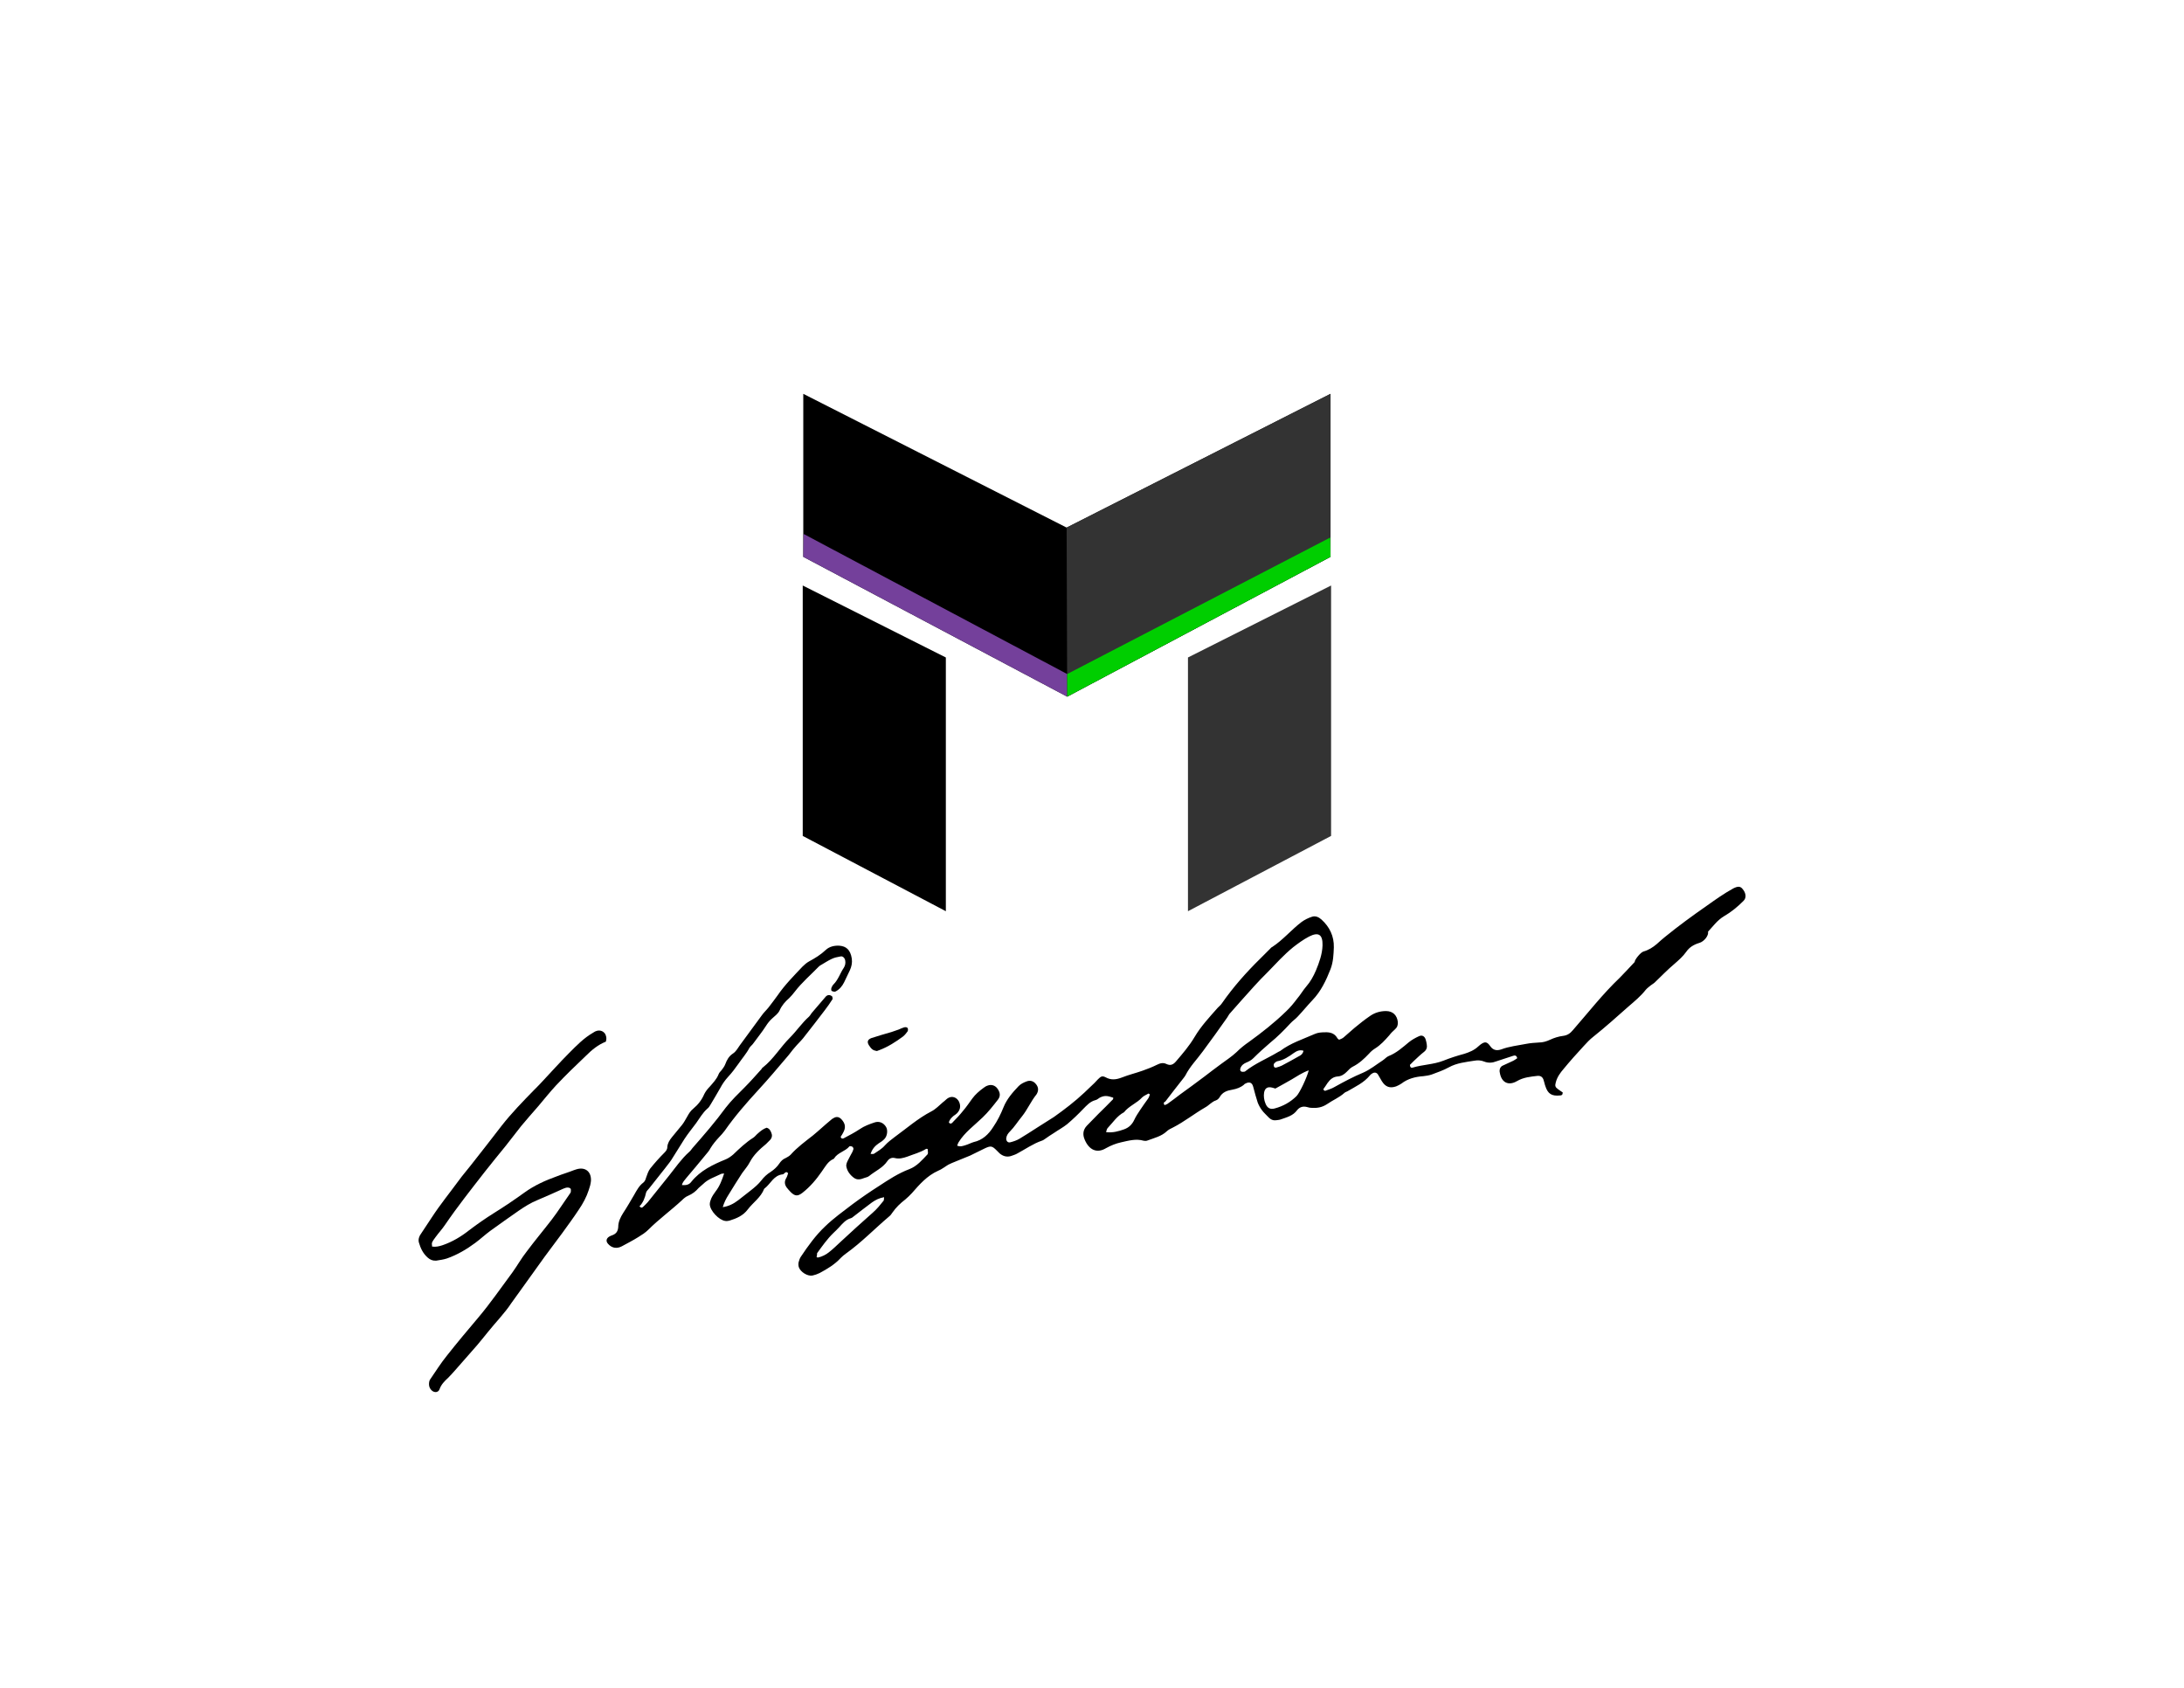 <?xml version="1.0" encoding="utf-8"?>
<!-- Generator: Adobe Illustrator 18.1.1, SVG Export Plug-In . SVG Version: 6.00 Build 0)  -->
<!DOCTYPE svg PUBLIC "-//W3C//DTD SVG 1.1//EN" "http://www.w3.org/Graphics/SVG/1.1/DTD/svg11.dtd">
<svg version="1.1" id="Layer_1" xmlns="http://www.w3.org/2000/svg" xmlns:xlink="http://www.w3.org/1999/xlink" x="0px" y="0px"
	 viewBox="0 0 792 612" enable-background="new 0 0 792 612" xml:space="preserve">
<path d="M-88.3-105c0,0.1-0.1,0.2-0.1,0.2c-0.1,0-0.1,0-0.2,0c0.1-0.1,0.1-0.2,0.2-0.3C-88.4-105.1-88.4-105.1-88.3-105z"/>
<polygon fill="#333333" points="482.7,303.1 430.8,330.4 430.8,238.4 482.7,212.3 "/>
<polygon points="291.1,303.1 343,330.4 343,238.4 291.1,212.3 "/>
<polygon points="482.5,142.8 482.5,201.9 387,252.6 291.3,201.9 291.3,142.8 386.8,191.3 "/>
<polygon fill="#333333" points="386.8,191.3 387,252.6 482.5,201.9 482.5,142.8 "/>
<g>
	<path d="M336.4,416.6c-0.2,0-0.4-0.1-0.6,0c-2.1,1.3-4.5,1.9-6.8,2.8c-1.5,0.5-2.9,0.9-4.5,0.5c-1.1-0.3-2.1,0.2-2.7,1.1
		c-1.7,2.5-4.4,3.6-6.6,5.4c-0.5,0.4-1.1,0.5-1.7,0.7c-1.3,0.5-2.5,0.9-3.8,0c-1.5-1.1-2.5-2.5-2.8-4.2c-0.1-0.6,0.2-1.4,0.5-2
		c0.5-1.1,1.2-2.2,1.7-3.2c0.2-0.4,0.3-0.8,0.4-1.1c0-0.3-0.2-0.7-0.4-0.8c-0.3-0.2-1-0.3-1.1-0.1c-1.5,1.8-4.2,2.2-5.5,4.3
		c-0.1,0.1-0.1,0.2-0.2,0.2c-2.1,0.9-3,2.8-4.3,4.6c-2,2.9-4.2,5.5-7,7.7c-1.7,1.3-2.7,1.3-4.3-0.3c-0.5-0.5-1-1.1-1.4-1.6
		c-0.8-1.1-0.9-2.2-0.2-3.4c0.4-0.6,0.5-1.3,0.7-1.8c-0.5-0.6-0.9-0.4-1.2-0.1c-0.3,0.2-0.5,0.5-0.7,0.5c-3.3,0.3-4.4,3.4-6.6,5.1
		c-0.1,0.1-0.2,0.1-0.2,0.2c-1.2,3.1-4,4.9-5.9,7.4c-1.7,2.3-4.1,3.3-6.7,4.1c-0.5,0.1-1,0.2-1.5,0.1c-2.3-0.3-5.5-3.7-5.6-6
		c0-0.7,0.2-1.4,0.5-2.1c0.4-0.9,1-1.8,1.6-2.6c1.5-1.9,2.3-4.1,3.1-6.5c-0.5,0.1-0.9,0-1.2,0.2c-2.2,1.1-4.6,1.8-6.4,3.6
		c-0.5,0.5-1.1,0.9-1.6,1.4c-1.1,1.3-2.3,2.2-3.9,2.9c-0.8,0.3-1.6,1-2.2,1.6c-4,3.7-8.4,6.9-12.2,10.7c-1.1,1.1-2.4,1.9-3.7,2.7
		c-1.9,1.2-3.9,2.2-5.9,3.3c-1.9,1-3.7,0.6-5-0.9c-0.8-0.9-0.7-1.9,0.4-2.6c0.4-0.2,0.7-0.4,1.1-0.5c1.4-0.5,2.1-1.4,2.2-3
		c0-1.9,0.8-3.5,1.8-5.1c1.4-2.1,2.7-4.4,4-6.6c0.9-1.6,1.8-3.3,3.3-4.4c0.6-0.5,0.8-1.1,1-1.8c0.4-1.1,0.8-2.4,1.5-3.3
		c1.6-2,3.3-3.9,5.1-5.7c0.6-0.6,1.1-1.2,1.1-2.1c0.1-1.4,0.8-2.5,1.7-3.6c1.2-1.5,2.5-3,3.7-4.5c0.7-0.9,1.2-1.9,1.8-2.9
		c0.6-1.1,1.2-2.1,2.2-2.9c1.8-1.5,3.1-3.2,4-5.3c0.5-1,1.2-1.9,2-2.7c1.2-1.4,2.5-2.7,3.2-4.5c0.2-0.6,0.7-1,1.1-1.5
		c0.5-0.7,1-1.3,1.3-2.1c0.6-1.6,1.3-2.9,2.8-3.9c1.1-0.7,1.8-2,2.5-3c2.7-3.6,5.3-7.3,8-10.9c0.7-1,1.6-1.8,2.4-2.8
		c1.1-1.4,2.2-2.9,3.3-4.4c2.6-3.8,5.9-7.1,9-10.4c0.7-0.7,1.5-1.4,2.4-1.9c2.2-1.2,4.2-2.4,6.1-4.2c1.3-1.2,3.1-1.6,4.9-1.5
		c2.5,0.2,4,1.5,4.5,4.7c0.2,1.5-0.1,2.9-0.7,4.2c-0.7,1.5-1.4,3-2.1,4.4c-0.7,1.4-1.7,2.6-3.1,3.3c-0.3,0.2-1,0-1.4-0.2
		c-0.2-0.1-0.2-0.8-0.1-1.1c0.2-0.5,0.4-0.9,0.8-1.3c1.7-1.7,2.4-4.1,3.7-6c0.5-0.8,0.7-1.7,0.5-2.7c-0.2-0.9-0.9-1.6-1.7-1.4
		c-1.1,0.2-2.2,0.4-3.2,0.9c-1.3,0.6-2.5,1.4-3.7,2.1c-0.4,0.2-0.7,0.4-1,0.7c-2.9,3-6.1,5.7-8.7,9.1c-0.6,0.8-1.3,1.6-2,2.3
		c-1.5,1.3-2.7,2.7-3.5,4.5c-0.5,1.1-1.7,2-2.7,2.9c-0.9,0.8-1.6,1.7-2.3,2.8c-1.4,2.2-3,4.1-4.5,6.2c-0.4,0.6-1,1-1.4,1.6
		c-1.1,2.1-2.7,3.9-4,5.8c-1.2,1.7-2.4,3.3-3.8,4.8c-1.1,1.2-2,2.5-2.8,4c-1.1,2-2.3,3.9-3.4,5.8c-0.4,0.6-0.7,1.3-1.3,1.7
		c-1.7,1.5-2.8,3.5-4.1,5.3c-1.4,1.9-2.9,3.7-4.2,5.7c-1.6,2.5-3.1,5-4.7,7.5c-0.7,1.1-1.6,2.1-2.4,3.2c-1.9,2.4-3.8,4.8-5.7,7.2
		c-0.4,0.5-0.9,0.9-1.1,1.5c-0.4,1.9-1.1,3.7-2.4,5c0.6,0.7,1,0.5,1.3,0.2c0.6-0.6,1.2-1.1,1.7-1.7c2.6-3.2,5.1-6.4,7.7-9.6
		c2.4-3,4.5-6.1,7.3-8.6c0.5-0.4,0.8-0.9,1.2-1.4c2.1-2.4,4.2-4.8,6.2-7.2c2-2.4,4-4.9,5.9-7.5c2.1-2.7,4.5-5,6.9-7.4
		c2.1-2.1,4-4.3,6-6.5c0.2-0.2,0.3-0.6,0.6-0.7c3.8-3,6.3-7.3,9.7-10.7c2.5-2.5,4.4-5.4,7-7.7c0.5-0.5,0.8-1.2,1.3-1.7
		c1.6-1.9,3.2-3.7,4.8-5.6c0.3-0.3,0.7-0.5,1.1-0.5c0.4,0,0.8,0.2,1.1,0.4c0.2,0.3,0.3,0.9,0.2,1.1c-0.9,1.4-1.8,2.7-2.8,4
		c-2.6,3.4-5.2,6.8-7.9,10.2c-0.9,1.1-2,2.1-2.9,3.2c-1.1,1.2-2,2.6-3.1,3.8c-3.3,3.9-6.6,7.8-10.1,11.6c-4.4,4.8-8.6,9.6-12.3,14.9
		c-0.6,0.8-1.3,1.6-2,2.3c-1.2,1.3-2.3,2.6-3.2,4.1c-0.4,0.8-1,1.5-1.6,2.2c-2.3,2.8-4.7,5.7-7.1,8.5c-0.6,0.8-1.4,1.5-1.6,2.6
		c1.5,0.1,2.6-0.1,3.4-1.2c3.3-4.1,7.8-6.2,12.4-8.1c1-0.4,2-1.1,2.8-1.8c2.3-2.2,4.6-4.4,7.3-6.1c0.6-0.4,1-1,1.6-1.5
		c1-0.9,2-1.7,3.2-2.1c1.1,0.3,1.4,1.1,1.7,1.8c0.4,0.9,0.3,1.8-0.4,2.6c-0.5,0.5-1,1-1.5,1.5c-2.3,1.9-4.5,3.9-5.9,6.6
		c-0.7,1.4-1.9,2.7-2.8,4c-1.7,2.6-3.3,5.2-4.9,7.8c-0.9,1.4-1.6,2.8-2.1,4.5c2.1-0.3,3.9-1.2,5.6-2.5c1.5-1.2,3.1-2.4,4.6-3.6
		c1.4-1.1,2.7-2.2,3.8-3.6c0.9-1.2,2.1-2.3,3.4-3.1c1.2-0.8,2.3-1.8,3.1-3c0.6-0.9,1.3-1.6,2.3-2c0.6-0.3,1.3-0.7,1.8-1.2
		c2.4-2.7,5.3-4.8,8.1-7c2.2-1.8,4.3-3.8,6.5-5.6c0.3-0.3,0.6-0.5,1-0.7c1-0.6,1.9-0.5,2.8,0.4c1.5,1.6,1.7,3.1,0.6,5
		c-0.2,0.4-0.5,0.9-0.8,1.3c0,0.1,0,0.2,0,0.3c0.3,0.6,0.9,0.5,1.3,0.2c1.9-1,3.8-2,5.6-3.2c1.6-1.1,3.5-1.8,5.3-2.4
		c1.7-0.6,3.3,0.1,4.2,1.6c0.7,1.1,0.5,3.2-0.5,4.3c-0.6,0.7-1.4,1.2-2.2,1.7c-1.3,0.9-2.3,2-2.9,3.8c0.6,0,1,0.1,1.3-0.1
		c1.3-0.9,2.8-1.7,3.9-3c1-1.1,2.3-2.1,3.5-3c4.4-3.2,8.5-6.8,13.3-9.3c1.6-0.8,2.9-2.2,4.3-3.4c0.6-0.4,1.1-1,1.7-1.4
		c1.6-1,3.3-0.3,4.1,1.3c0.7,1.6,0.4,3-0.8,4.2c-0.4,0.4-0.8,0.6-1.2,0.9c-0.8,0.7-1.5,1.4-1.7,2.4c0.6,0.8,1.2,0.2,1.5-0.2
		c1.3-1.3,2.6-2.7,3.7-4.1c1.2-1.4,2.2-2.9,3.3-4.4c1.1-1.5,2.5-2.7,4-3.8c0.5-0.4,1-0.7,1.6-0.9c1.4-0.5,2.7,0,3.5,1.1
		c1,1.4,1.2,2.7,0.2,4c-1.8,2.3-3.5,4.5-5.6,6.5c-3,2.9-6.5,5.4-8.7,9c-0.2,0.3-0.3,0.7-0.5,1.2c1.2,0.5,2.1,0.1,3.1-0.2
		c1-0.3,1.9-0.8,2.9-1.1c3.2-0.7,5.4-2.8,7.1-5.5c1.5-2.2,2.7-4.6,3.7-7.1c1.2-3,3.3-5.4,5.5-7.7c0.8-0.8,1.8-1.3,2.9-1.7
		c1.3-0.5,2.5-0.1,3.3,0.9c0.9,1,1.1,2.2,0.5,3.4c-0.1,0.2-0.2,0.4-0.3,0.5c-2,2.5-3.2,5.4-5.2,7.9c-1.5,1.8-2.7,3.8-4.4,5.5
		c-0.6,0.6-1.2,1.4-1.3,2.4c-0.1,0.9,0.5,1.7,1.4,1.5c1.2-0.3,2.4-0.7,3.4-1.3c2.2-1.3,4.3-2.7,6.5-4.1c2-1.3,4-2.5,6-3.8
		c3.8-2.7,7.6-5.6,11-8.8c0.7-0.7,1.5-1.4,2.2-2.1c1-0.9,1.9-1.8,2.8-2.8c1-1,1.5-1.3,2.7-0.7c2,1.1,3.8,0.9,5.9,0.1
		c2.5-1,5.1-1.6,7.6-2.5c1.7-0.6,3.5-1.3,5.1-2.1c1.2-0.6,2.3-0.9,3.5-0.3c1.5,0.7,2.5,0.2,3.5-1c2.4-2.8,4.8-5.6,6.7-8.8
		c2.3-3.9,5.4-7.2,8.4-10.6c0.5-0.5,1.1-1,1.5-1.6c4.1-5.9,8.9-11.3,14-16.3c1.2-1.2,2.3-2.3,3.5-3.5c0.2-0.2,0.4-0.5,0.7-0.6
		c4-2.6,7-6.3,10.7-9.1c1.1-0.8,2.5-1.5,3.8-1.9c1.2-0.4,2.4,0.1,3.4,1c3,2.7,4.6,6.1,4.5,10.1c-0.1,2.6-0.2,5.3-1.2,7.9
		c-1.6,4.1-3.5,8.1-6.6,11.3c-1.8,1.9-3.5,4-5.3,5.9c-0.8,0.9-1.9,1.6-2.7,2.5c-2.3,2.5-4.7,4.9-7.3,7c-2.1,1.8-4.1,3.6-6.1,5.6
		c-0.7,0.7-1.6,1.2-2.6,1.6c-0.9,0.4-1.6,0.9-2,1.8c-0.2,0.5-0.3,1.1,0.2,1.4c0.3,0.2,0.8,0.1,1.1,0.1c0.1,0,0.2-0.1,0.3-0.1
		c3.6-2.9,7.9-4.6,11.9-7c0.3-0.2,0.6-0.3,0.8-0.4c3.8-2.9,8.3-4.3,12.6-6.2c1.1-0.5,2.4-0.6,3.6-0.6c1.8-0.1,3.5,0.3,4.5,2
		c0.1,0.3,0.4,0.4,0.7,0.7c0.7-0.3,1.3-0.5,1.7-0.9c1.3-1.1,2.6-2.3,3.9-3.4c1.8-1.5,3.7-3,5.6-4.3c1.7-1.2,3.7-1.8,5.8-1.8
		c2.5,0,4,1.5,4.3,3.9c0.1,1.1-0.2,2-1,2.7c-0.8,0.7-1.5,1.4-2.1,2.2c-1.6,1.8-3.1,3.5-5.2,4.8c-0.8,0.5-1.5,1.1-2.1,1.8
		c-1.8,1.9-3.6,3.6-6,4.8c-0.8,0.4-1.4,1.1-2.1,1.8c-0.9,0.9-1.9,1.6-3.2,1.7c-1.7,0.1-2.8,1-3.8,2.4c-0.5,0.8-1,1.5-1.5,2.2
		c0.2,0.7,0.7,0.7,1,0.5c1.1-0.4,2.1-0.7,3.1-1.3c3.4-1.9,6.8-3.7,10.4-5.2c2.5-1.1,4.7-2.9,7-4.4c0.8-0.5,1.4-1.3,2.2-1.6
		c2.8-1.1,5-3.1,7.3-5c1.1-0.9,2.4-1.6,3.7-2.2c1.1-0.5,2,0,2.4,1.2c0.2,0.6,0.3,1.2,0.4,1.8c0.2,1.1-0.1,2-1,2.7
		c-1.3,1-2.5,2.2-3.7,3.3c-0.5,0.5-1,1-1.4,1.4c0,0.9,0.5,1.2,1,1c3.6-1.1,7.5-1.1,11.1-2.5c2.5-1,5-1.8,7.6-2.5
		c1.9-0.6,3.6-1.3,5.1-2.7c0.2-0.2,0.5-0.4,0.7-0.6c1.6-1.2,2.4-1.2,3.6,0.5c1.1,1.6,2.5,1.7,4,1.2c2.9-1.1,6-1.4,9-2
		c1.5-0.3,3-0.4,4.6-0.5c1.5,0,2.8-0.4,4.1-1c1.5-0.7,3.1-1.2,4.7-1.4c1.6-0.2,2.6-0.9,3.6-2.1c5.6-6.4,10.8-13.1,17-19
		c1.8-1.8,3.5-3.7,5.4-5.7c-0.1-0.7,2.1-3.5,3.2-3.8c1.8-0.5,3.4-1.5,4.8-2.7c1-0.9,2-1.8,3-2.6c4.9-4,10-7.7,15.3-11.4
		c3.1-2.2,6.2-4.4,9.5-6.2c1.6-0.8,2.5-0.8,3.3,0.2c1.3,1.5,1.5,3.3,0.3,4.4c-2.1,2.1-4.4,4-7,5.5c-2.5,1.5-4,3.7-5.8,5.6
		c0.3,1.4-1.4,3.6-3.2,4.1c-2,0.6-3.6,1.6-4.7,3.2c-1.2,1.7-2.7,3-4.3,4.4c-2.5,2.1-4.8,4.5-7.1,6.7c-0.4,0.4-1,0.7-1.5,1.1
		c-0.6,0.5-1.3,1-1.8,1.6c-1.8,2.3-4,4.1-6.2,6c-4.2,3.7-8.4,7.5-12.8,11c-1.3,1-2.4,2.2-3.5,3.4c-2.5,2.7-5,5.5-7.3,8.3
		c-1.2,1.4-2.3,2.9-2.8,4.8c-0.4,1.4-0.2,1.8,0.9,2.6c0.6,0.4,1.1,0.8,1.6,1.1c0,0.9-0.4,1.1-1,1.1c-3,0.3-4.4-0.6-5.3-3.4
		c-0.3-0.8-0.4-1.6-0.7-2.4c-0.4-1-1.1-1.4-2.2-1.3c-2.5,0.3-5,0.5-7.4,1.9c-3.1,1.8-5.6,0.5-6.2-3c0-0.2-0.1-0.4-0.1-0.6
		c0-0.9,0.3-1.6,1.1-2c1.3-0.6,2.6-1.2,3.9-1.8c0.5-0.3,1-0.6,1.4-0.9c-0.2-1-0.8-1.1-1.4-0.9c-2,0.7-4.1,1.3-6.1,2
		c-1.5,0.6-3,0.7-4.5,0.1c-1.2-0.5-2.4-0.5-3.6-0.3c-3.1,0.5-6.3,0.8-9.2,2.4c-2,1.1-4.1,1.8-6.2,2.6c-0.9,0.3-2,0.5-3,0.6
		c-2.9,0.2-5.7,0.9-8,2.7c-0.6,0.4-1.2,0.7-1.9,1c-2.3,0.8-3.9,0.2-5.2-1.9c-0.5-0.8-0.9-1.6-1.4-2.4c-0.5-0.8-1.4-0.9-2.2-0.3
		c-0.3,0.2-0.5,0.3-0.7,0.6c-2.2,2.7-5.3,4.1-8.2,5.8c-0.4,0.2-0.8,0.3-1.1,0.6c-1.9,1.7-4.2,2.6-6.2,4c-1.8,1.2-3.5,1.5-5.5,1.4
		c-0.6,0-1.2-0.1-1.8-0.3c-1.5-0.4-2.7,0-3.6,1.1c-1.5,2.1-3.8,2.6-6,3.4c-0.6,0.2-1.2,0.2-1.8,0.3c-1,0.1-1.8-0.3-2.5-1
		c-0.8-0.9-1.8-1.7-2.5-2.7c-0.6-0.8-1.1-1.7-1.5-2.7c-0.6-1.8-1.1-3.7-1.6-5.6c-0.4-1.7-1.4-2.1-2.9-1.3c-0.2,0.1-0.4,0.2-0.5,0.4
		c-1.2,1-2.6,1.5-4.2,1.8c-1.9,0.3-3.6,0.9-4.6,2.7c-0.3,0.5-0.8,1-1.4,1.2c-1.5,0.5-2.5,1.8-3.8,2.5c-4,2.3-7.6,5.2-11.7,7.3
		c-0.8,0.4-1.7,0.8-2.3,1.4c-1.9,1.8-4.5,2.4-6.9,3.3c-0.4,0.2-1,0.2-1.5,0.1c-2.8-0.8-5.5,0-8.2,0.6c-1.8,0.4-3.6,1.1-5.4,2.1
		c-3.3,2-6.2,0.7-7.8-3.2c-0.7-1.7-0.6-3.4,0.8-4.9c1.4-1.5,2.9-2.9,4.3-4.4c1.7-1.7,3.5-3.4,5.2-5.2c0.1-0.1,0.1-0.4,0.1-0.6
		c-2.3-0.8-3.3-0.8-4.9,0c-0.5,0.3-1,0.8-1.6,0.9c-1.9,0.5-3.1,1.9-4.4,3.2c-1.8,1.9-3.8,3.8-5.8,5.5c-1.5,1.2-3.2,2.1-4.8,3.2
		c-1.1,0.7-2.2,1.4-3.3,2.2c-0.3,0.2-0.7,0.5-1.1,0.6c-3.2,1.1-6,3.1-9,4.7c-0.7,0.4-1.5,0.6-2.3,0.9c-1.5,0.4-2.8,0-4-1
		c-0.4-0.4-0.7-0.7-1.1-1.1c-1.6-1.6-2.1-1.7-4.1-0.8c-1.9,0.9-3.7,1.8-5.5,2.7c-1.8,0.8-3.6,1.4-5.4,2.2c-0.8,0.3-1.7,0.7-2.5,1.1
		c-1.2,0.7-2.4,1.7-3.7,2.2c-4,1.8-6.7,4.9-9.5,8.1c-0.7,0.8-1.6,1.6-2.4,2.3c-1.8,1.4-3.4,2.9-4.7,4.8c-0.3,0.5-0.7,1-1.2,1.4
		c-5.2,4.4-10,9.4-15.6,13.4c-0.7,0.5-1.3,1-1.9,1.6c-2.2,2.4-4.9,4-7.7,5.5c-0.8,0.4-1.7,0.7-2.6,0.9c-1.8,0.3-4.3-1.3-4.9-3
		c-0.2-0.6-0.2-1.2-0.1-1.8c0.2-0.7,0.4-1.4,0.8-2c2.6-3.9,5.4-7.8,8.8-11c3.1-3,6.6-5.5,10-8.1c3.1-2.3,6.3-4.5,9.6-6.6
		c3.5-2.3,7-4.6,11-6.1c2.8-1.1,4.6-3.3,6.6-5.4C336.6,418,336.5,417.9,336.4,416.6z M422.3,400.7c0.3-0.1,0.7-0.2,1-0.4
		c1.6-1.1,3.1-2.3,4.7-3.5c2.9-2.1,5.8-4.2,8.7-6.4c2-1.5,4-3.1,6.1-4.6c1.9-1.4,3.9-2.7,5.6-4.3c1.4-1.4,2.9-2.6,4.5-3.7
		c4.7-3.4,9.3-7,13.5-11.1c1.5-1.4,2.8-3,4-4.6c1.2-1.4,2.1-3,3.3-4.4c1.5-1.7,2.6-3.7,3.5-5.8c1.2-2.9,2.3-5.9,2.4-9.1
		c0.1-3.9-1.4-5-4.9-3.2c-2.1,1.1-4,2.5-5.8,3.9c-3.3,2.7-6.2,5.9-9.2,9c-1.7,1.7-3.3,3.3-4.9,5.1c-3,3.3-6,6.7-9,10.1
		c-0.3,0.4-0.5,0.9-0.8,1.3c-2.9,4.1-5.8,8.2-8.8,12.2c-2.1,2.9-4.7,5.5-6.3,8.7c-0.2,0.4-0.5,0.7-0.7,1c-2.2,2.8-4.4,5.6-6.6,8.5
		C422.1,399.6,421.8,400,422.3,400.7z M296.1,455.7c0.3,0.2,0.4,0.3,0.4,0.3c1.6-0.3,3.1-1.1,4.3-2.1c1.4-1.1,2.6-2.3,3.9-3.5
		c3.9-3.6,7.8-7.2,11.8-10.7c1.5-1.3,2.7-2.8,3.9-4.3c0.2-0.2,0.1-0.7,0.2-1.3c-1.8,0.3-3.1,1-4.4,1.9c-2.3,1.7-4.6,3.5-6.8,5.2
		c-0.2,0.2-0.5,0.4-0.8,0.5c-1.9,0.5-3.1,2-4.3,3.3c-0.6,0.7-1.3,1.3-2,2c-2.3,2.2-4.1,4.8-6,7.4
		C296.3,454.8,296.3,455.3,296.1,455.7z M474.6,388.1c-2.5,0.9-4.3,2.2-6.2,3.3c-1.9,1.1-3.9,2.2-5.9,3.3c-0.3-0.1-0.7-0.2-1-0.3
		c-1.8-0.5-2.8,0.1-3.1,1.8c-0.2,1.3,0,2.7,0.5,3.9c0.6,1.6,1.7,2.3,3.4,1.8c3-0.8,5.7-2.3,7.9-4.5
		C471.4,396.1,473.9,390.8,474.6,388.1z M417,396.8c-0.2-0.1-0.4-0.2-0.5-0.3c-0.8,0.5-1.7,0.8-2.3,1.4c-1.9,2.1-4.8,3.1-6.6,5.4
		c-2.5,1.3-4,3.7-5.9,5.7c-0.3,0.3-0.4,0.8-0.6,1.5c2.5,0.3,4.5-0.3,6.5-1c1.7-0.6,2.9-1.7,3.7-3.4c0.6-1.3,1.4-2.5,2.2-3.7
		c0.9-1.4,1.9-2.7,2.8-4C416.7,397.9,416.8,397.3,417,396.8z M472.7,381c-1.5-0.5-2.6,0.2-3.5,0.8c-1.8,1.3-3.7,2.6-6,3
		c-0.4,0.1-0.9,0.5-1.2,0.9c-0.2,0.3-0.1,0.8,0,1.1c0.1,0.2,0.5,0.4,0.8,0.3c0.7-0.2,1.4-0.4,2-0.7c2.1-1.1,4.1-2.2,6.2-3.4
		C471.6,382.7,472.4,382.3,472.7,381z"/>
	<path d="M219.7,377.7c-2.8,1.1-5.1,3-7.2,5.1c-3.7,3.5-7.4,7.1-10.9,10.8c-2.2,2.4-4.3,5-6.4,7.5c-2.1,2.4-4.2,4.8-6.2,7.2
		c-1.9,2.4-3.8,4.9-5.7,7.3c-2.5,3.1-5.1,6.2-7.5,9.3c-4.9,6.3-9.9,12.6-14.4,19.2c-1,1.5-2.3,2.9-3.4,4.4c-0.5,0.7-1,1.3-1.3,2
		c-0.2,0.4,0,0.9,0,1.5c1.4,0.2,2.6-0.1,3.8-0.5c3.5-1.2,6.7-3.1,9.6-5.4c2.9-2.2,5.9-4.3,9.1-6.3c3.7-2.3,7.4-4.8,11-7.4
		c3.6-2.6,7.6-4.4,11.8-5.9c2-0.8,4.1-1.4,6.1-2.2c0.3-0.1,0.6-0.2,0.9-0.3c3.2-1,5.5,0.8,5.3,4.2c-0.1,1.1-0.4,2.2-0.8,3.3
		c-0.8,2.5-2.1,4.9-3.6,7.1c-1.9,2.9-4,5.7-6,8.5c-2.1,2.9-4.3,5.7-6.4,8.6c-2.8,3.9-5.6,7.8-8.4,11.7c-1.2,1.7-2.4,3.3-3.6,5
		c-2.5,3.8-5.7,7-8.5,10.5c-1.4,1.7-2.7,3.4-4.1,5c-2.6,3-5.3,6-7.9,9c-0.8,0.9-1.6,1.8-2.5,2.7c-1.3,1.2-2.5,2.4-3.1,4.1
		c-0.4,1.2-1.8,1.4-2.8,0.5c-1-0.9-1.2-2.1-0.9-3.4c0.1-0.3,0.2-0.6,0.4-0.8c2-2.9,3.8-5.8,6-8.5c3.7-4.7,7.5-9.2,11.3-13.7
		c4.4-5.2,8.3-10.9,12.4-16.4c1.8-2.5,3.3-5.2,5.2-7.6c2.9-3.9,6.1-7.7,9.1-11.6c2.3-3,4.3-6.2,6.5-9.3c0.2-0.3,0.4-0.5,0.4-0.8
		c0-0.4,0.1-0.9-0.1-1.1c-0.2-0.3-0.7-0.4-1.1-0.4c-0.5,0-1,0.2-1.5,0.4c-3.1,1.4-6.2,2.8-9.3,4.1c-2.5,1-4.7,2.4-6.9,3.9
		c-3.4,2.4-6.9,4.8-10.3,7.3c-1.9,1.4-3.6,3-5.5,4.4c-3.1,2.3-6.5,4.3-10.2,5.6c-1.2,0.4-2.6,0.6-3.9,0.8c-1.2,0.1-2.2-0.3-3.1-1.1
		c-1.7-1.5-2.6-3.4-3.2-5.5c-0.3-1.1,0.1-2.3,0.8-3.2c1.3-2,2.6-3.9,3.9-5.9c3-4.6,6.5-8.9,9.8-13.4c1.3-1.8,2.8-3.5,4.2-5.3
		c3.8-4.8,7.6-9.7,11.3-14.5c3.6-4.6,7.7-8.8,11.8-13c1-1,2-2,3-3.1c3.2-3.4,6.4-7,9.7-10.3c2.7-2.7,5.3-5.4,8.6-7.3
		c0.4-0.2,0.7-0.5,1.1-0.6c1.2-0.5,2.5-0.2,3.3,0.9C219.8,375.5,220.1,376.4,219.7,377.7z"/>
	<path d="M318,381.1c-0.4-0.1-1.1-0.2-1.5-0.5c-0.6-0.4-1-1-1.4-1.6c-0.8-1.3-0.4-2.1,0.9-2.6c2.4-0.8,4.9-1.5,7.3-2.2
		c0.9-0.3,1.7-0.6,2.6-0.9c0.7-0.3,1.3-0.6,2-0.8c0.5-0.1,1.1-0.1,1.3,0.4c0.1,0.3,0.1,0.8-0.1,1.1c-0.5,0.7-1,1.3-1.6,1.8
		c-2.7,2-5.5,3.8-8.7,5C318.6,380.9,318.4,380.9,318,381.1z"/>
</g>
<polygon fill="#74409B" points="291.3,201.9 291.4,193.6 387,244.4 387,252.6 "/>
<polygon fill="#00CE00" points="482.5,201.9 482.4,194.9 387,244.4 387,252.6 "/>
</svg>

